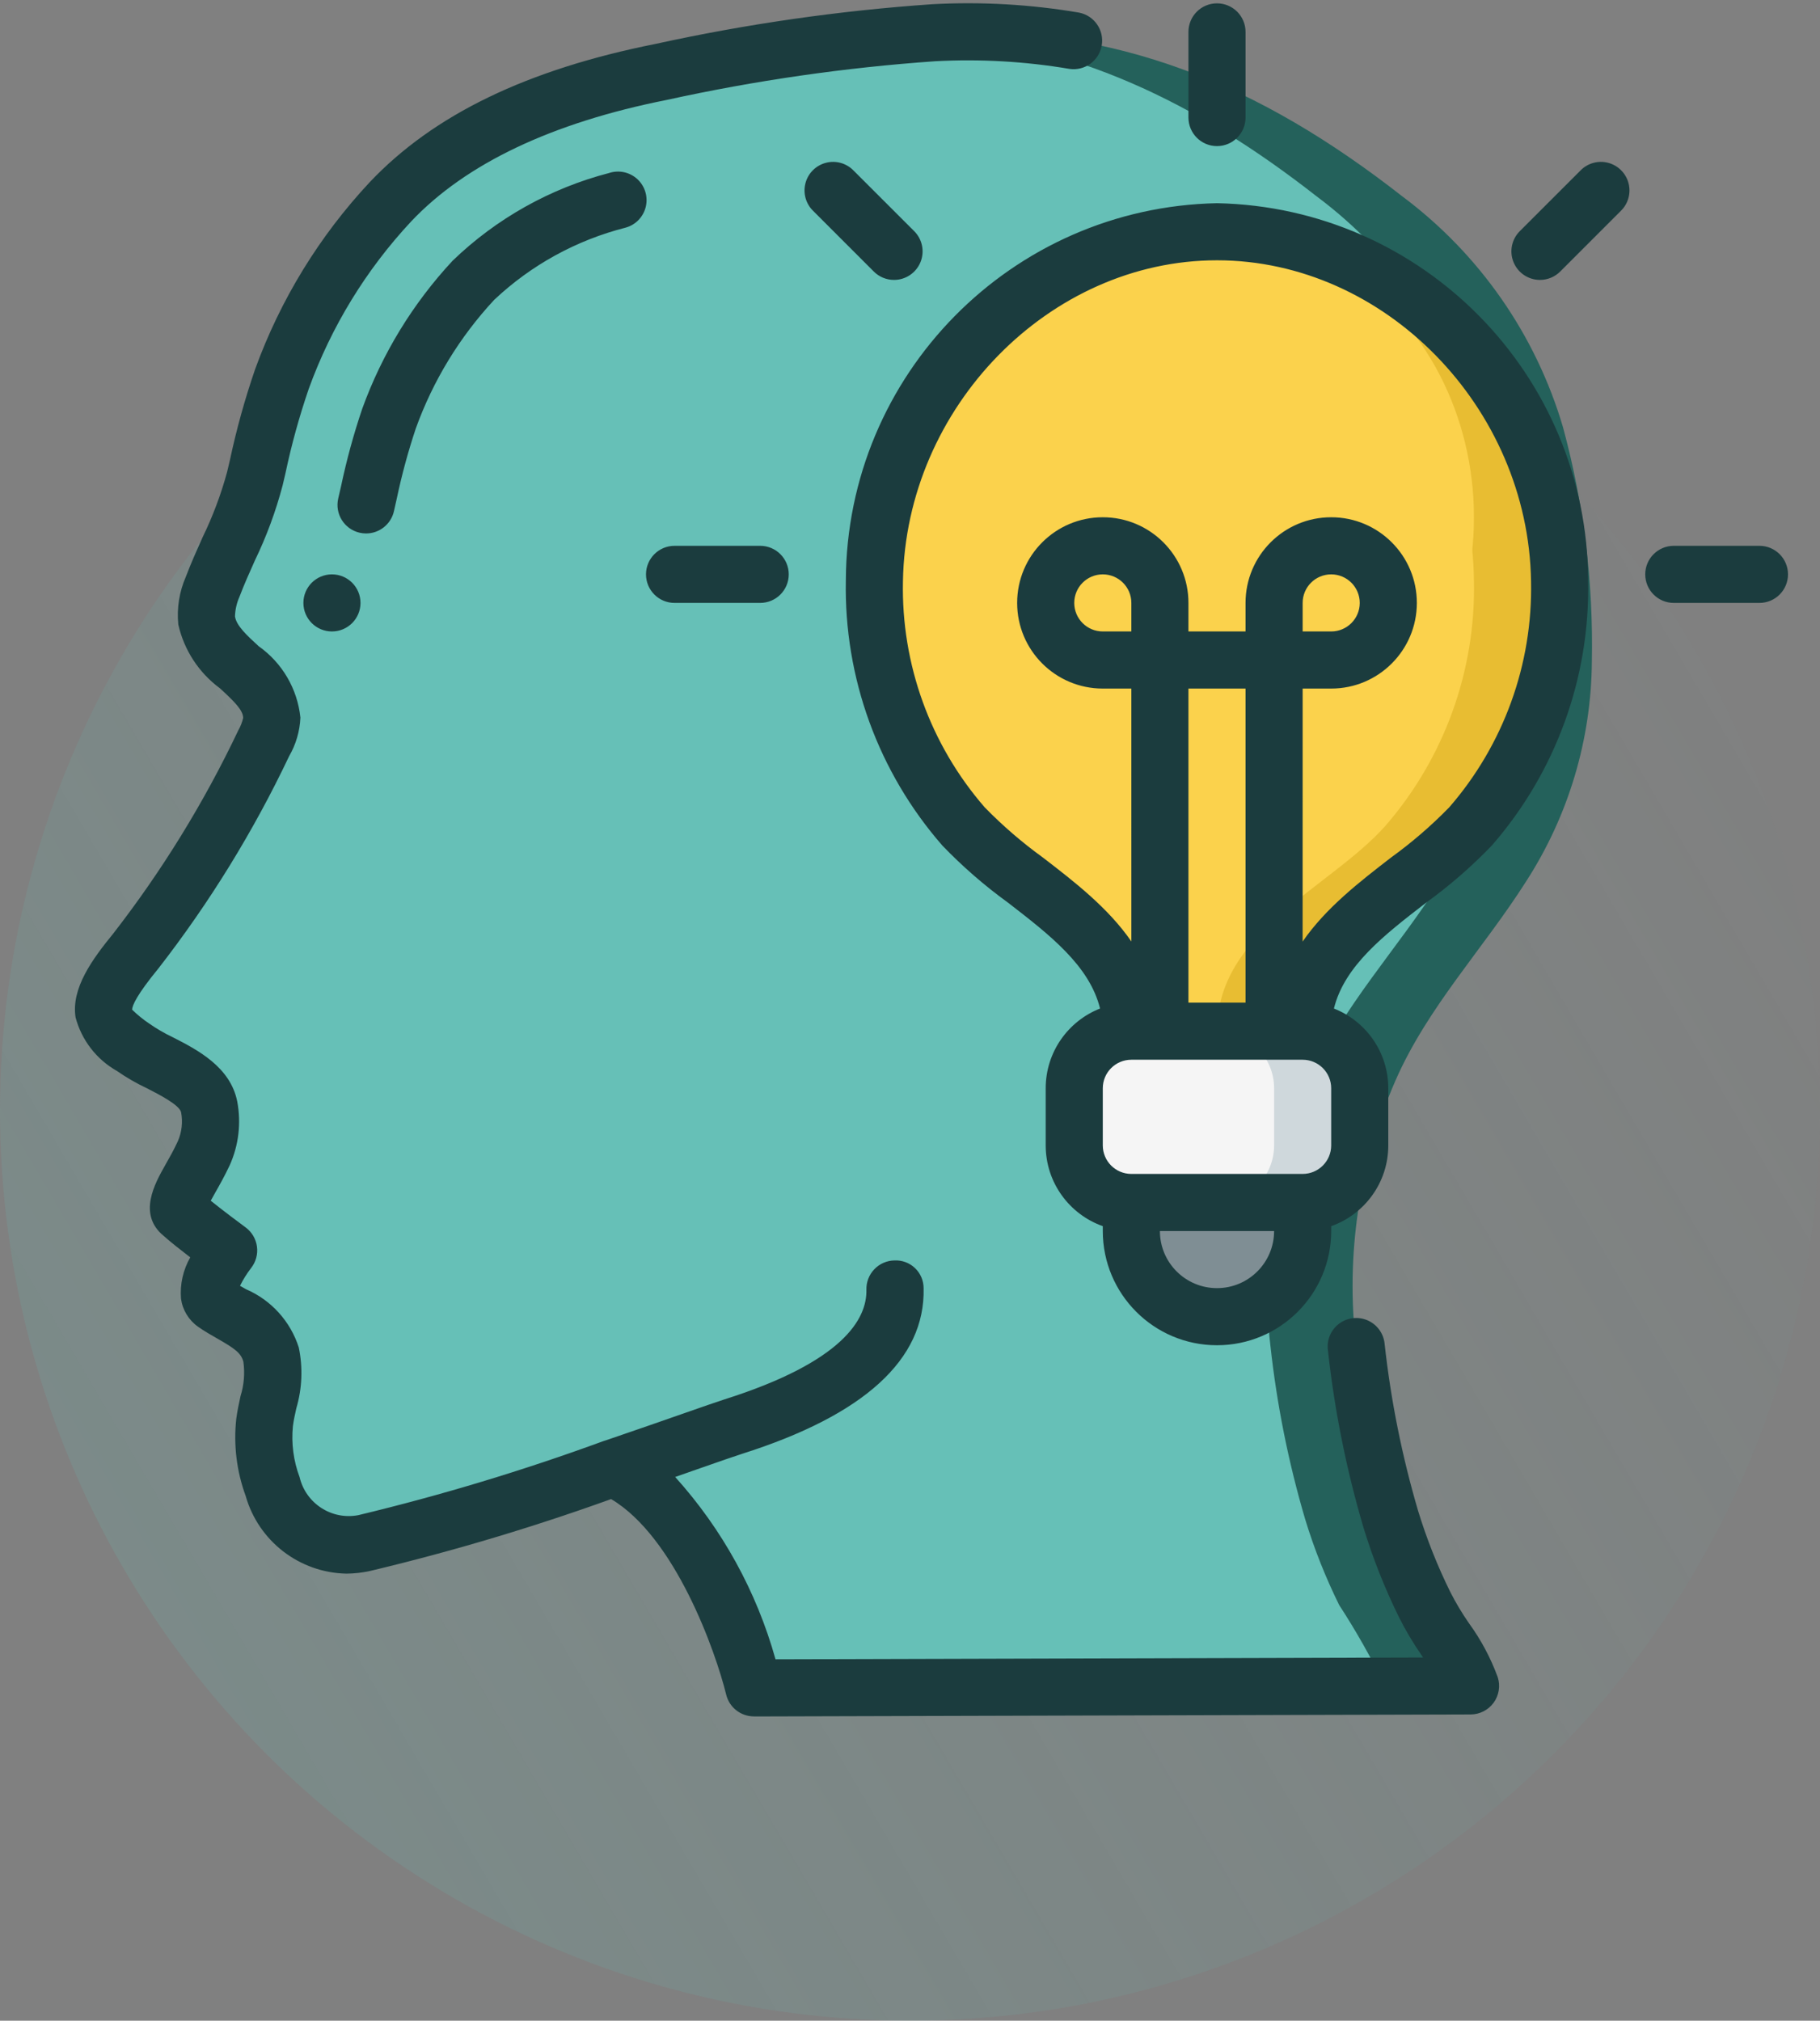 <?xml version="1.0" encoding="UTF-8"?>
<svg width="127px" height="141px" viewBox="0 0 127 141" version="1.1" xmlns="http://www.w3.org/2000/svg" xmlns:xlink="http://www.w3.org/1999/xlink">
    <rect x="0" y="0" width="127" height="141" fill="#808080" stroke="none"/>
    <!-- Generator: Sketch 61.2 (89653) - https://sketch.com -->
    <title>002-idea</title>
    <desc>Created with Sketch.</desc>
    <defs>
        <linearGradient x1="100%" y1="26.688%" x2="8.967%" y2="80.003%" id="linearGradient-1">
            <stop stop-color="#66C0B7" stop-opacity="0" offset="0%"></stop>
            <stop stop-color="#66C0B7" stop-opacity="0.166" offset="100%"></stop>
        </linearGradient>
    </defs>
    <g id="Page-1" stroke="none" stroke-width="1" fill="none" fill-rule="evenodd">
        <g id="Life-@-Darwin-HD" transform="translate(-510, -10292)">
            <g id="Group-17-Copy" transform="translate(175, 10292)">
                <g id="Group-15">
                    <g id="Group-47">
                        <g id="Group-45" transform="translate(335, 0)">
                            <g id="Group-11">
                                <g id="002-idea">
                                    <circle id="Oval" fill="url(#linearGradient-1)" cx="63.5" cy="77.5" r="63.5"></circle>
                                    <path d="M97.393,75.36 C94.844,81.181 93.888,87.575 94.624,93.888 C95.073,97.996 95.886,102.056 97.055,106.02 C97.682,108.073 98.475,110.072 99.426,111.997 C100.605,113.808 101.669,115.691 102.613,117.635 L52.608,117.774 L52.608,117.754 C52.449,117.157 49.441,105.442 42.787,102.434 C41.552,102.873 40.237,103.311 38.902,103.769 C34.477,105.304 29.975,106.607 25.415,107.674 C24.158,107.974 22.835,107.789 21.709,107.156 C20.428,106.367 19.473,105.144 19.02,103.709 C18.498,102.29 18.307,100.771 18.462,99.267 C18.921,97.731 19.076,96.12 18.92,94.525 C18.402,92.513 16.489,92.015 14.975,90.939 C13.74,90.063 15.952,87.254 15.952,87.254 C15.952,87.254 13.601,85.52 12.764,84.763 C11.887,84.046 13.123,82.811 14.218,80.48 C14.67,79.468 14.803,78.342 14.597,77.253 C14.179,75.121 10.951,74.304 9.357,73.129 C8.6,72.571 7.385,71.734 7.246,70.718 C7.026,69.304 8.7,67.311 9.517,66.315 C12.992,61.836 15.971,56.994 18.402,51.872 C18.721,51.331 18.912,50.725 18.96,50.099 C18.92,47.25 14.796,46.074 14.418,43.305 C14.358,42.493 14.502,41.678 14.836,40.934 C15.985,38.492 16.97,35.977 17.784,33.404 C18.275,31.044 18.907,28.715 19.677,26.431 C21.348,21.848 23.922,17.648 27.247,14.079 C32.128,8.92 39.34,6.369 46.154,5.015 C52.213,3.69 58.357,2.791 64.542,2.325 C64.741,2.305 64.94,2.305 65.139,2.285 C77.89,1.648 87.97,5.971 97.852,13.701 C103.236,17.718 107.172,23.373 109.068,29.818 C110.513,35.14 111.19,40.641 111.08,46.154 C111.042,51.599 109.452,56.92 106.498,61.494 C103.529,66.176 99.645,70.24 97.393,75.36 Z" id="Shape" fill="#24615B" fill-rule="nonzero"></path>
                                    <path d="M91.417,75.36 C88.867,81.181 87.912,87.575 88.648,93.888 C89.096,97.996 89.909,102.056 91.078,106.02 C91.705,108.073 92.498,110.072 93.449,111.997 C94.628,113.808 95.692,115.691 96.636,117.635 L52.608,117.754 C52.449,117.157 49.441,105.442 42.787,102.434 C41.552,102.873 40.237,103.311 38.902,103.769 C38.269,103.23 37.565,102.781 36.81,102.434 C32.009,104.108 26.152,106.04 21.709,107.156 C20.428,106.367 19.473,105.144 19.02,103.709 C18.498,102.29 18.307,100.771 18.462,99.267 C18.921,97.731 19.076,96.12 18.92,94.525 C18.402,92.513 16.489,92.015 14.975,90.939 C13.74,90.063 15.952,87.254 15.952,87.254 C15.952,87.254 13.601,85.52 12.764,84.763 C11.887,84.046 13.123,82.811 14.218,80.48 C14.67,79.468 14.803,78.342 14.597,77.253 C14.179,75.121 10.951,74.304 9.357,73.129 C8.6,72.571 7.385,71.734 7.246,70.718 C7.026,69.304 8.7,67.311 9.517,66.315 C12.992,61.836 15.971,56.994 18.402,51.872 C18.721,51.331 18.912,50.725 18.96,50.099 C18.92,47.25 14.796,46.074 14.418,43.305 C14.358,42.493 14.502,41.678 14.836,40.934 C15.985,38.492 16.97,35.977 17.784,33.404 C18.275,31.044 18.907,28.715 19.677,26.431 C21.348,21.848 23.922,17.648 27.247,14.079 C32.128,8.92 39.34,6.369 46.154,5.015 C52.213,3.69 58.357,2.791 64.542,2.325 C74.822,2.963 83.428,7.087 91.875,13.701 C97.259,17.718 101.195,23.373 103.091,29.818 C104.536,35.14 105.213,40.641 105.103,46.154 C105.065,51.599 103.476,56.92 100.521,61.494 C97.553,66.176 93.668,70.24 91.417,75.36 Z" id="Shape" fill="#66C0B7" fill-rule="nonzero"></path>
                                    <path d="M108.829,40.536 C108.959,46.821 106.743,52.93 102.613,57.669 C98.708,62.012 90.899,65 90.899,71.953 L78.946,71.953 C78.946,65 71.136,62.012 67.231,57.669 C63.109,52.925 60.894,46.82 61.016,40.536 C61.171,28.461 70.005,18.254 81.934,16.37 C82.924,16.233 83.923,16.167 84.922,16.171 C98.151,16.531 108.72,27.302 108.829,40.536 Z" id="Shape" fill="#E8BD32" fill-rule="nonzero"></path>
                                    <path d="M102.852,40.536 C102.983,46.821 100.767,52.93 96.636,57.669 C92.732,62.012 84.922,65 84.922,71.953 L78.946,71.953 C78.946,65 71.136,62.012 67.231,57.669 C63.109,52.925 60.894,46.82 61.016,40.536 C61.171,28.461 70.005,18.254 81.934,16.37 C93.866,18.248 102.705,28.458 102.852,40.536 Z" id="Shape" fill="#FBD24C" fill-rule="nonzero"></path>
                                    <path d="M78.946,83.907 L90.899,83.907 L90.899,85.899 C90.899,89.2 88.223,91.875 84.922,91.875 C81.621,91.875 78.946,89.2 78.946,85.899 L78.946,83.907 Z" id="Shape" fill="#7F8E94" fill-rule="nonzero"></path>
                                    <ellipse id="Oval" fill="#FBD24C" fill-rule="nonzero" cx="84.922" cy="36.093" rx="17.93" ry="19.922"></ellipse>
                                    <path d="M94.883,75.938 L94.883,79.922 C94.883,82.123 93.099,83.907 90.899,83.907 L78.946,83.907 C76.748,83.9 74.968,82.12 74.961,79.922 L74.961,75.938 C74.968,73.74 76.748,71.96 78.946,71.953 L90.899,71.953 C93.099,71.953 94.883,73.737 94.883,75.938 Z" id="Shape" fill="#CFD8DC" fill-rule="nonzero"></path>
                                    <path d="M88.907,75.938 L88.907,79.922 C88.907,82.123 87.123,83.907 84.922,83.907 L78.946,83.907 C76.748,83.9 74.968,82.12 74.961,79.922 L74.961,75.938 C74.968,73.74 76.748,71.96 78.946,71.953 L84.922,71.953 C87.123,71.953 88.907,73.737 88.907,75.938 Z" id="Shape" fill="#F5F5F5" fill-rule="nonzero"></path>
                                    <path d="M75.302,0.881 C76.364,1.091 77.064,2.11 76.879,3.176 C76.693,4.243 75.691,4.966 74.62,4.806 C71.524,4.282 68.379,4.104 65.243,4.274 C58.955,4.715 52.709,5.616 46.552,6.967 C38.511,8.561 32.505,11.42 28.694,15.448 C25.547,18.819 23.116,22.792 21.546,27.128 C20.885,29.056 20.342,31.022 19.922,33.015 L19.723,33.864 C19.247,35.672 18.598,37.43 17.784,39.114 C17.408,39.952 17.033,40.789 16.709,41.644 C16.517,42.075 16.411,42.54 16.398,43.012 C16.486,43.656 17.245,44.353 18.051,45.092 C19.695,46.254 20.756,48.07 20.962,50.073 C20.921,51.021 20.651,51.945 20.175,52.766 C17.682,58.017 14.625,62.981 11.059,67.57 C9.541,69.421 9.228,70.16 9.218,70.451 C9.586,70.811 9.986,71.136 10.413,71.423 C10.932,71.785 11.479,72.103 12.051,72.374 C13.75,73.242 16.077,74.434 16.555,76.864 C16.839,78.37 16.654,79.926 16.023,81.323 C15.675,82.06 15.318,82.697 15.005,83.245 C14.908,83.419 14.806,83.61 14.706,83.783 C15.531,84.448 16.659,85.293 17.137,85.644 C17.573,85.965 17.86,86.449 17.931,86.986 C18.003,87.522 17.852,88.065 17.515,88.489 C17.22,88.873 16.964,89.286 16.748,89.72 L17.163,89.957 C18.923,90.716 20.269,92.2 20.85,94.027 C21.143,95.434 21.083,96.891 20.677,98.269 C20.585,98.685 20.49,99.099 20.438,99.518 C20.32,100.723 20.481,101.938 20.906,103.072 C21.341,104.913 23.151,106.083 25.008,105.723 C30.814,104.328 36.535,102.599 42.141,100.544 L42.283,100.5 L42.66,100.372 C44.532,99.734 46.227,99.142 47.584,98.667 C48.965,98.185 50.005,97.822 50.544,97.649 C58.826,95.029 60.506,92.039 60.458,89.989 C60.445,89.459 60.644,88.947 61.011,88.564 C61.377,88.182 61.881,87.961 62.41,87.951 C62.942,87.923 63.463,88.116 63.849,88.484 C64.234,88.852 64.452,89.362 64.45,89.895 C64.566,94.86 60.298,98.747 51.764,101.45 C51.248,101.615 50.242,101.966 48.907,102.432 L47.114,103.06 C50.399,106.703 52.796,111.057 54.115,115.782 L99.302,115.657 L99.169,115.457 C98.595,114.626 98.079,113.756 97.625,112.854 C96.635,110.845 95.808,108.759 95.152,106.618 C93.96,102.582 93.129,98.449 92.668,94.266 C92.556,93.548 92.844,92.825 93.42,92.381 C93.996,91.937 94.768,91.842 95.434,92.133 C96.1,92.425 96.555,93.056 96.62,93.78 C97.054,97.726 97.837,101.626 98.959,105.435 C99.555,107.381 100.307,109.276 101.209,111.1 C101.589,111.847 102.02,112.567 102.498,113.256 C103.344,114.417 104.023,115.691 104.516,117.041 C104.706,117.646 104.597,118.305 104.223,118.816 C103.848,119.327 103.253,119.63 102.619,119.631 L52.614,119.771 L52.608,119.767 C51.691,119.766 50.892,119.14 50.674,118.248 C49.937,115.247 47.114,107.248 42.64,104.601 L43.45,104.309 C37.684,106.422 31.799,108.195 25.825,109.618 C25.285,109.737 24.734,109.8 24.181,109.805 C20.895,109.744 18.036,107.539 17.141,104.377 C16.512,102.662 16.288,100.825 16.486,99.01 C16.553,98.486 16.667,97.952 16.784,97.416 C17.026,96.643 17.094,95.827 16.984,95.025 C16.822,94.402 16.362,94.089 15.191,93.417 C14.724,93.152 14.252,92.882 13.81,92.569 C13.162,92.108 12.734,91.399 12.629,90.61 C12.552,89.609 12.777,88.608 13.276,87.736 C12.599,87.216 11.856,86.63 11.425,86.241 C9.584,84.737 10.806,82.578 11.535,81.289 C11.804,80.817 12.115,80.269 12.411,79.631 C12.686,78.999 12.765,78.299 12.639,77.621 C12.537,77.105 11.095,76.368 10.234,75.928 C9.512,75.588 8.819,75.188 8.164,74.732 C6.735,73.926 5.693,72.577 5.273,70.991 C4.953,68.945 6.469,66.899 7.901,65.144 C11.314,60.748 14.24,55.994 16.627,50.965 C16.781,50.694 16.896,50.402 16.968,50.099 C16.968,49.551 16.32,48.921 15.346,48.027 C13.874,46.941 12.843,45.361 12.441,43.576 C12.329,42.438 12.511,41.291 12.969,40.243 C13.326,39.303 13.732,38.394 14.139,37.486 C14.847,36.03 15.418,34.51 15.844,32.948 L16.043,32.107 C16.501,29.953 17.091,27.83 17.808,25.748 C19.566,20.908 22.284,16.474 25.799,12.713 C30.254,8.003 36.782,4.847 45.765,3.06 C52.113,1.669 58.553,0.745 65.036,0.295 C68.469,0.108 71.912,0.305 75.302,0.881 Z M84.922,14.179 C99.269,14.464 110.765,26.147 110.821,40.496 C110.958,47.287 108.56,53.885 104.095,59.004 C102.688,60.465 101.155,61.798 99.513,62.988 C96.594,65.239 93.818,67.382 93.081,70.373 C95.303,71.245 96.875,73.408 96.875,75.938 L96.875,79.922 C96.875,82.524 95.213,84.738 92.892,85.559 L92.891,85.899 C92.891,90.3 89.323,93.868 84.922,93.868 C80.521,93.868 76.953,90.3 76.953,85.899 L76.953,85.559 C74.632,84.738 72.969,82.524 72.969,79.922 L72.969,75.938 C72.969,73.407 74.541,71.244 76.762,70.372 C76.026,67.382 73.253,65.238 70.343,62.988 C68.701,61.799 67.167,60.465 65.761,59.004 C61.291,53.888 58.889,47.289 59.023,40.496 C59.079,26.147 70.576,14.464 84.922,14.179 Z M88.907,85.899 L80.938,85.899 C80.938,88.099 82.722,89.883 84.922,89.883 C87.123,89.883 88.907,88.099 88.907,85.899 Z M90.899,73.946 L78.946,73.946 C77.845,73.946 76.953,74.837 76.953,75.938 L76.953,79.922 C76.953,81.022 77.845,81.914 78.946,81.914 L90.899,81.914 C91.999,81.914 92.891,81.022 92.891,79.922 L92.891,75.938 C92.891,74.837 91.999,73.946 90.899,73.946 Z M86.914,48.047 L82.93,48.047 L82.93,69.961 L86.914,69.961 L86.914,48.047 Z M84.922,18.163 C73.228,18.163 63.207,28.417 63.008,40.558 C62.883,46.343 64.917,51.967 68.713,56.334 C69.964,57.616 71.322,58.788 72.774,59.837 C74.977,61.531 77.334,63.354 78.947,65.694 L78.946,48.047 L76.953,48.047 C73.652,48.047 70.977,45.371 70.977,42.07 C70.977,38.769 73.652,36.093 76.953,36.093 C80.254,36.093 82.93,38.769 82.93,42.07 L82.93,44.062 L86.914,44.062 L86.914,42.07 C86.914,38.769 89.59,36.093 92.891,36.093 C96.192,36.093 98.868,38.769 98.868,42.07 C98.868,45.371 96.192,48.047 92.891,48.047 L90.899,48.047 L90.897,65.701 C92.513,63.356 94.874,61.531 97.069,59.835 C98.52,58.787 99.877,57.616 101.127,56.334 C104.924,51.967 106.959,46.343 106.837,40.558 C106.647,28.417 96.616,18.163 84.922,18.163 Z M23.163,40.078 C24.264,40.078 25.156,40.97 25.156,42.07 C25.156,43.17 24.264,44.062 23.163,44.062 C22.063,44.062 21.171,43.17 21.171,42.07 C21.171,40.97 22.063,40.078 23.163,40.078 Z M92.891,40.078 C91.791,40.078 90.899,40.97 90.899,42.07 L90.899,44.062 L92.891,44.062 C93.991,44.062 94.883,43.17 94.883,42.07 C94.883,40.97 93.991,40.078 92.891,40.078 Z M76.953,40.078 C75.853,40.078 74.961,40.97 74.961,42.07 C74.961,43.17 75.853,44.062 76.953,44.062 L78.946,44.062 L78.946,42.07 C78.946,40.97 78.054,40.078 76.953,40.078 Z M122.774,38.086 C123.875,38.086 124.767,38.978 124.767,40.078 C124.767,41.178 123.875,42.07 122.774,42.07 L116.798,42.07 C115.697,42.07 114.805,41.178 114.805,40.078 C114.805,38.978 115.697,38.086 116.798,38.086 L122.774,38.086 Z M53.047,38.086 C54.147,38.086 55.039,38.978 55.039,40.078 C55.039,41.178 54.147,42.07 53.047,42.07 L47.07,42.07 C45.97,42.07 45.078,41.178 45.078,40.078 C45.078,38.978 45.97,38.086 47.07,38.086 L53.047,38.086 Z M44.476,12.5 C45.006,12.989 45.23,13.727 45.062,14.429 C44.894,15.131 44.36,15.687 43.665,15.882 C40.226,16.755 37.065,18.49 34.483,20.925 C32.076,23.514 30.216,26.564 29.017,29.89 C28.481,31.495 28.037,33.13 27.688,34.786 L27.489,35.673 C27.282,36.581 26.473,37.225 25.542,37.223 C25.39,37.223 25.238,37.206 25.09,37.171 C24.019,36.921 23.353,35.852 23.602,34.781 L23.801,33.918 C24.186,32.091 24.679,30.289 25.277,28.521 C26.663,24.687 28.809,21.173 31.587,18.189 C34.64,15.245 38.401,13.138 42.506,12.071 C43.192,11.847 43.945,12.011 44.476,12.5 Z M112.217,11.361 C112.913,11.543 113.457,12.087 113.639,12.783 C113.822,13.48 113.614,14.221 113.096,14.721 L108.871,18.948 C108.497,19.322 107.989,19.532 107.46,19.532 C106.654,19.533 105.926,19.047 105.618,18.302 C105.309,17.557 105.481,16.699 106.052,16.129 L110.279,11.904 C110.779,11.386 111.52,11.178 112.217,11.361 Z M59.565,11.904 L63.793,16.129 C64.364,16.699 64.535,17.557 64.227,18.302 C63.918,19.047 63.191,19.533 62.384,19.532 C61.855,19.532 61.348,19.322 60.974,18.948 L56.748,14.721 C56.23,14.221 56.023,13.48 56.205,12.783 C56.387,12.087 56.931,11.543 57.628,11.361 C58.324,11.178 59.065,11.386 59.565,11.904 Z M84.922,0.233 C86.022,0.233 86.914,1.125 86.914,2.226 L86.914,8.202 C86.914,9.303 86.022,10.195 84.922,10.195 C83.822,10.195 82.93,9.303 82.93,8.202 L82.93,2.226 C82.93,1.125 83.822,0.233 84.922,0.233 Z" id="Combined-Shape" fill="#1B3C3E" fill-rule="nonzero"></path>
                                </g>
                            </g>
                        </g>
                    </g>
                </g>
            </g>
        </g>
    </g>
</svg>